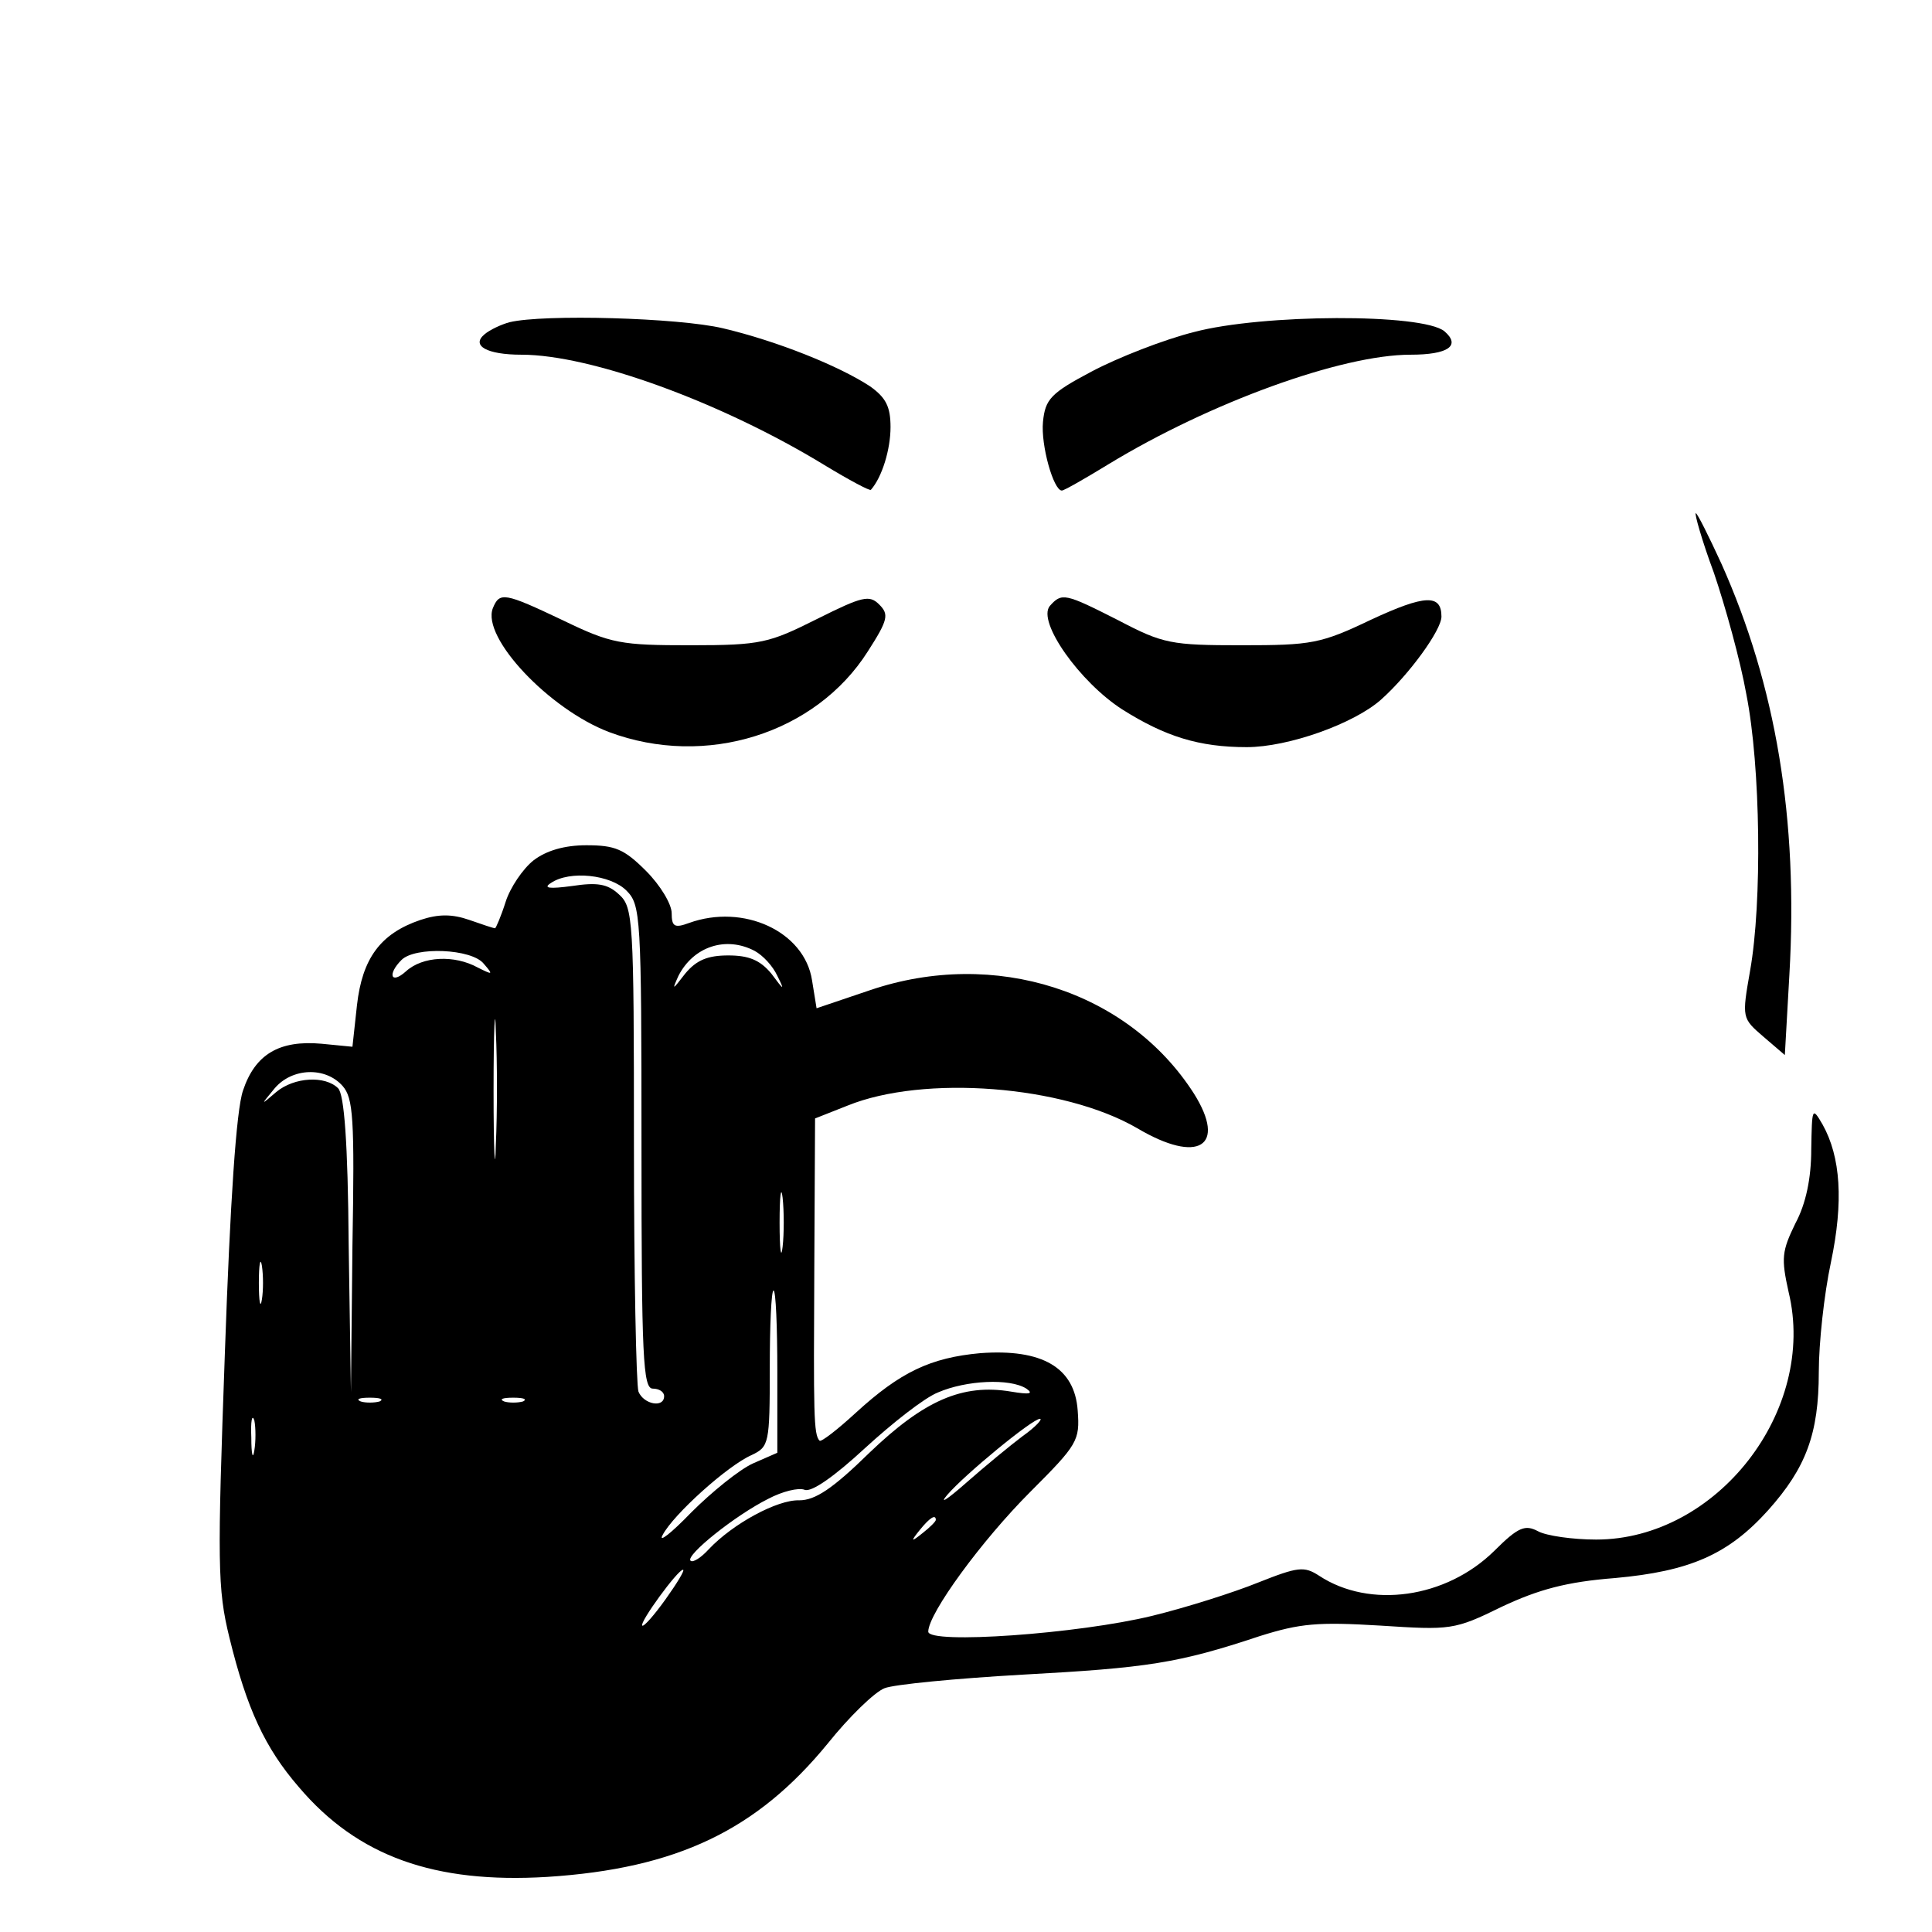 <?xml version="1.0" standalone="no"?>
<!DOCTYPE svg PUBLIC "-//W3C//DTD SVG 20010904//EN"
 "http://www.w3.org/TR/2001/REC-SVG-20010904/DTD/svg10.dtd">
<svg version="1.0" xmlns="http://www.w3.org/2000/svg"
 width="256pt" height="256pt" viewBox="0 0 256 256"
 preserveAspectRatio="xMidYMid meet">

<g transform="translate(0,256) scale(0.1,-0.1)"
fill="#000000" stroke="none">
<path d="M675 2133 c-11 -3 -26 -10 -33 -16 -18 -15 3 -27 49 -27 92 0 265
-63 401 -146 33 -20 61 -35 62 -33 15 17 26 54 26 83 0 27 -6 39 -27 54 -41
27 -123 60 -195 77 -59 14 -238 19 -283 8z"/>
<path d="M1582 2120 c-40 -10 -101 -34 -135 -52 -55 -29 -62 -37 -65 -67 -3
-31 14 -91 25 -91 3 0 31 16 62 35 135 82 309 145 400 145 50 0 67 12 45 31
-29 24 -242 23 -332 -1z"/>
<path d="M2271 1801 c15 -44 35 -116 43 -161 19 -96 21 -276 5 -366 -11 -63
-11 -63 18 -88 l28 -24 6 106 c12 207 -18 384 -90 545 -17 37 -32 67 -34 67
-2 0 8 -36 24 -79z"/>
<path d="M653 1754 c-15 -39 75 -134 154 -164 128 -48 274 -2 343 107 27 42
28 49 15 62 -13 13 -22 11 -82 -19 -64 -32 -74 -35 -168 -35 -92 0 -105 2
-169 33 -78 37 -84 38 -93 16z"/>
<path d="M1391 1757 c-17 -21 40 -101 96 -137 57 -36 102 -50 165 -50 55 0
142 31 178 63 37 33 80 92 80 110 0 30 -22 29 -93 -4 -67 -32 -79 -34 -172
-34 -93 0 -104 2 -163 33 -71 36 -75 37 -91 19z"/>
<path d="M707 1420 c-14 -11 -31 -36 -37 -55 -6 -19 -13 -35 -14 -35 -2 0 -17
5 -34 11 -23 8 -41 8 -65 0 -53 -18 -77 -51 -84 -113 l-6 -55 -41 4 c-56 5
-88 -14 -104 -62 -9 -26 -17 -147 -24 -347 -10 -279 -10 -313 6 -378 23 -94
47 -146 92 -198 78 -92 180 -128 329 -119 172 11 278 62 372 177 28 35 62 68
75 73 12 5 95 13 183 18 165 9 206 15 314 51 54 17 77 19 160 14 93 -6 98 -6
161 25 49 23 86 33 150 38 99 9 150 31 203 90 50 56 67 101 67 183 0 38 7 103
16 145 17 81 13 140 -11 183 -14 24 -14 22 -15 -33 0 -38 -7 -72 -21 -98 -18
-37 -19 -46 -9 -91 38 -157 -95 -328 -255 -328 -31 0 -66 5 -77 11 -17 9 -26
6 -58 -26 -64 -63 -165 -77 -232 -33 -20 13 -28 12 -81 -9 -32 -13 -95 -33
-140 -44 -98 -24 -297 -38 -297 -21 0 24 71 121 135 185 63 63 66 68 63 108
-4 57 -47 82 -129 76 -66 -6 -106 -25 -165 -79 -25 -23 -46 -39 -48 -37 -8 8
-8 35 -7 230 l1 197 43 17 c101 41 286 27 384 -30 81 -48 119 -24 75 46 -87
136 -264 193 -429 137 l-71 -24 -6 37 c-10 65 -91 102 -163 76 -19 -7 -23 -5
-23 13 0 12 -15 37 -34 56 -29 29 -41 34 -79 34 -29 0 -53 -7 -70 -20z m123
-40 c19 -19 20 -33 20 -340 0 -278 2 -320 15 -320 8 0 15 -4 15 -10 0 -16 -27
-11 -34 6 -3 9 -6 156 -6 328 0 299 -1 314 -20 331 -15 14 -29 16 -62 11 -30
-4 -39 -3 -28 4 25 17 79 11 100 -10z m170 -80 c11 -6 24 -20 30 -33 10 -20 9
-20 -8 3 -15 18 -30 24 -57 24 -27 0 -42 -6 -57 -24 -17 -22 -18 -23 -9 -3 20
39 63 53 101 33z m-359 -17 c13 -15 12 -15 -8 -5 -31 17 -73 15 -95 -5 -20
-18 -25 -4 -6 15 18 18 93 15 109 -5z m16 -240 c-1 -43 -3 -10 -3 72 0 83 2
118 3 78 2 -40 2 -107 0 -150z m-203 78 c14 -16 16 -42 13 -212 l-2 -194 -3
196 c-1 136 -6 199 -14 207 -17 17 -58 15 -82 -5 -21 -18 -21 -18 -2 5 23 27
67 29 90 3z m583 -213 c-2 -18 -4 -4 -4 32 0 36 2 50 4 33 2 -18 2 -48 0 -65z
m-690 -70 c-2 -13 -4 -3 -4 22 0 25 2 35 4 23 2 -13 2 -33 0 -45z m683 -96 l0
-107 -32 -14 c-18 -8 -55 -38 -82 -65 -27 -28 -44 -41 -38 -30 14 27 86 92
118 106 23 11 24 15 24 115 0 56 2 103 5 103 3 0 5 -48 5 -108z m330 -22 c10
-7 4 -8 -20 -4 -65 11 -116 -12 -188 -81 -49 -48 -72 -63 -93 -63 -29 1 -88
-31 -120 -65 -10 -11 -21 -18 -24 -15 -7 7 59 60 103 82 19 10 40 15 48 12 9
-4 40 18 80 55 36 33 79 67 97 74 37 16 95 19 117 5z m-857 -17 c-7 -2 -19 -2
-25 0 -7 3 -2 5 12 5 14 0 19 -2 13 -5z m190 0 c-7 -2 -19 -2 -25 0 -7 3 -2 5
12 5 14 0 19 -2 13 -5z m-356 -65 c-2 -13 -4 -5 -4 17 -1 22 1 32 4 23 2 -10
2 -28 0 -40z m1018 19 c-16 -12 -50 -40 -75 -62 -25 -22 -36 -29 -25 -16 23
27 113 101 123 101 4 0 -6 -11 -23 -23z m-115 -111 c0 -2 -8 -10 -17 -17 -16
-13 -17 -12 -4 4 13 16 21 21 21 13z m-358 -105 c-15 -21 -29 -37 -31 -35 -4
4 47 74 54 74 3 0 -8 -18 -23 -39z"/>
</g>
</svg>
